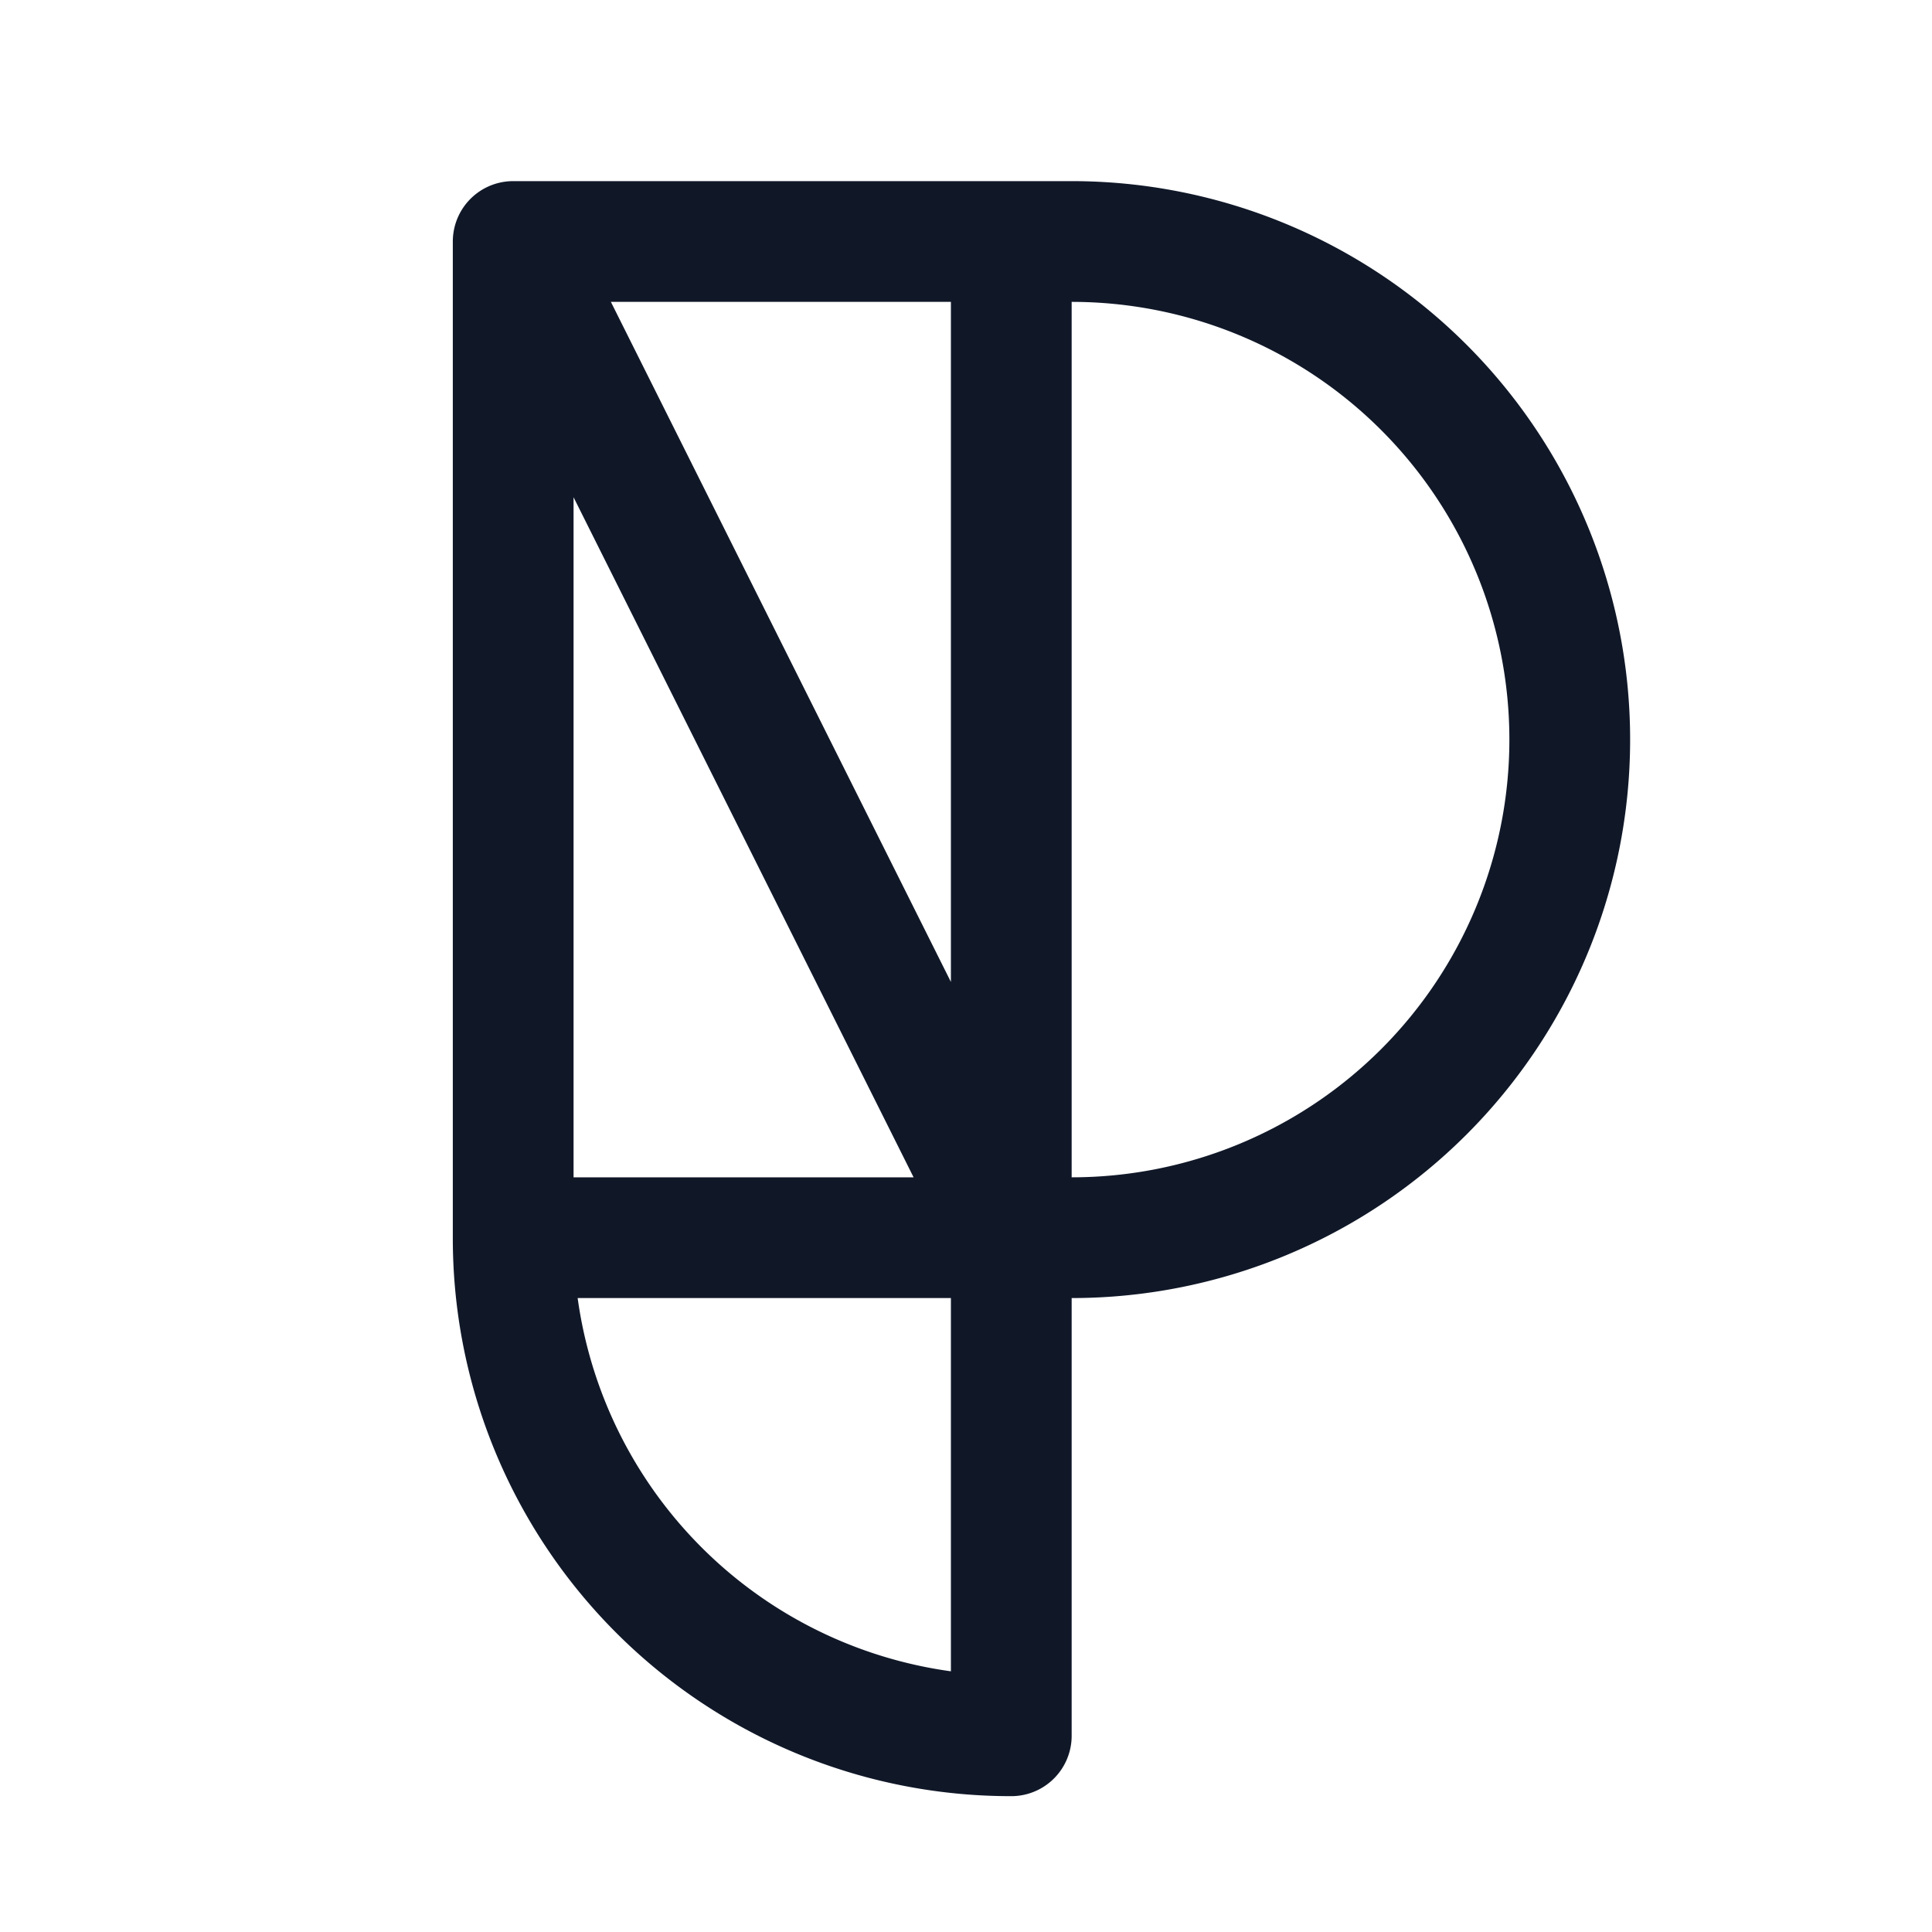 <svg xmlns="http://www.w3.org/2000/svg" width="32" height="32" fill="none" viewBox="0 0 32 32">
  <path stroke="#101828" stroke-linecap="round" stroke-linejoin="round" stroke-width="2" d="m8.5 4 8.25 16.5m0-16.5H8.5v16.5h8.25V4Zm0 16.5v8.25A8.239 8.239 0 0 1 8.5 20.5m8.25 0h1a8.25 8.25 0 1 0 0-16.5h-1"/>
</svg>
